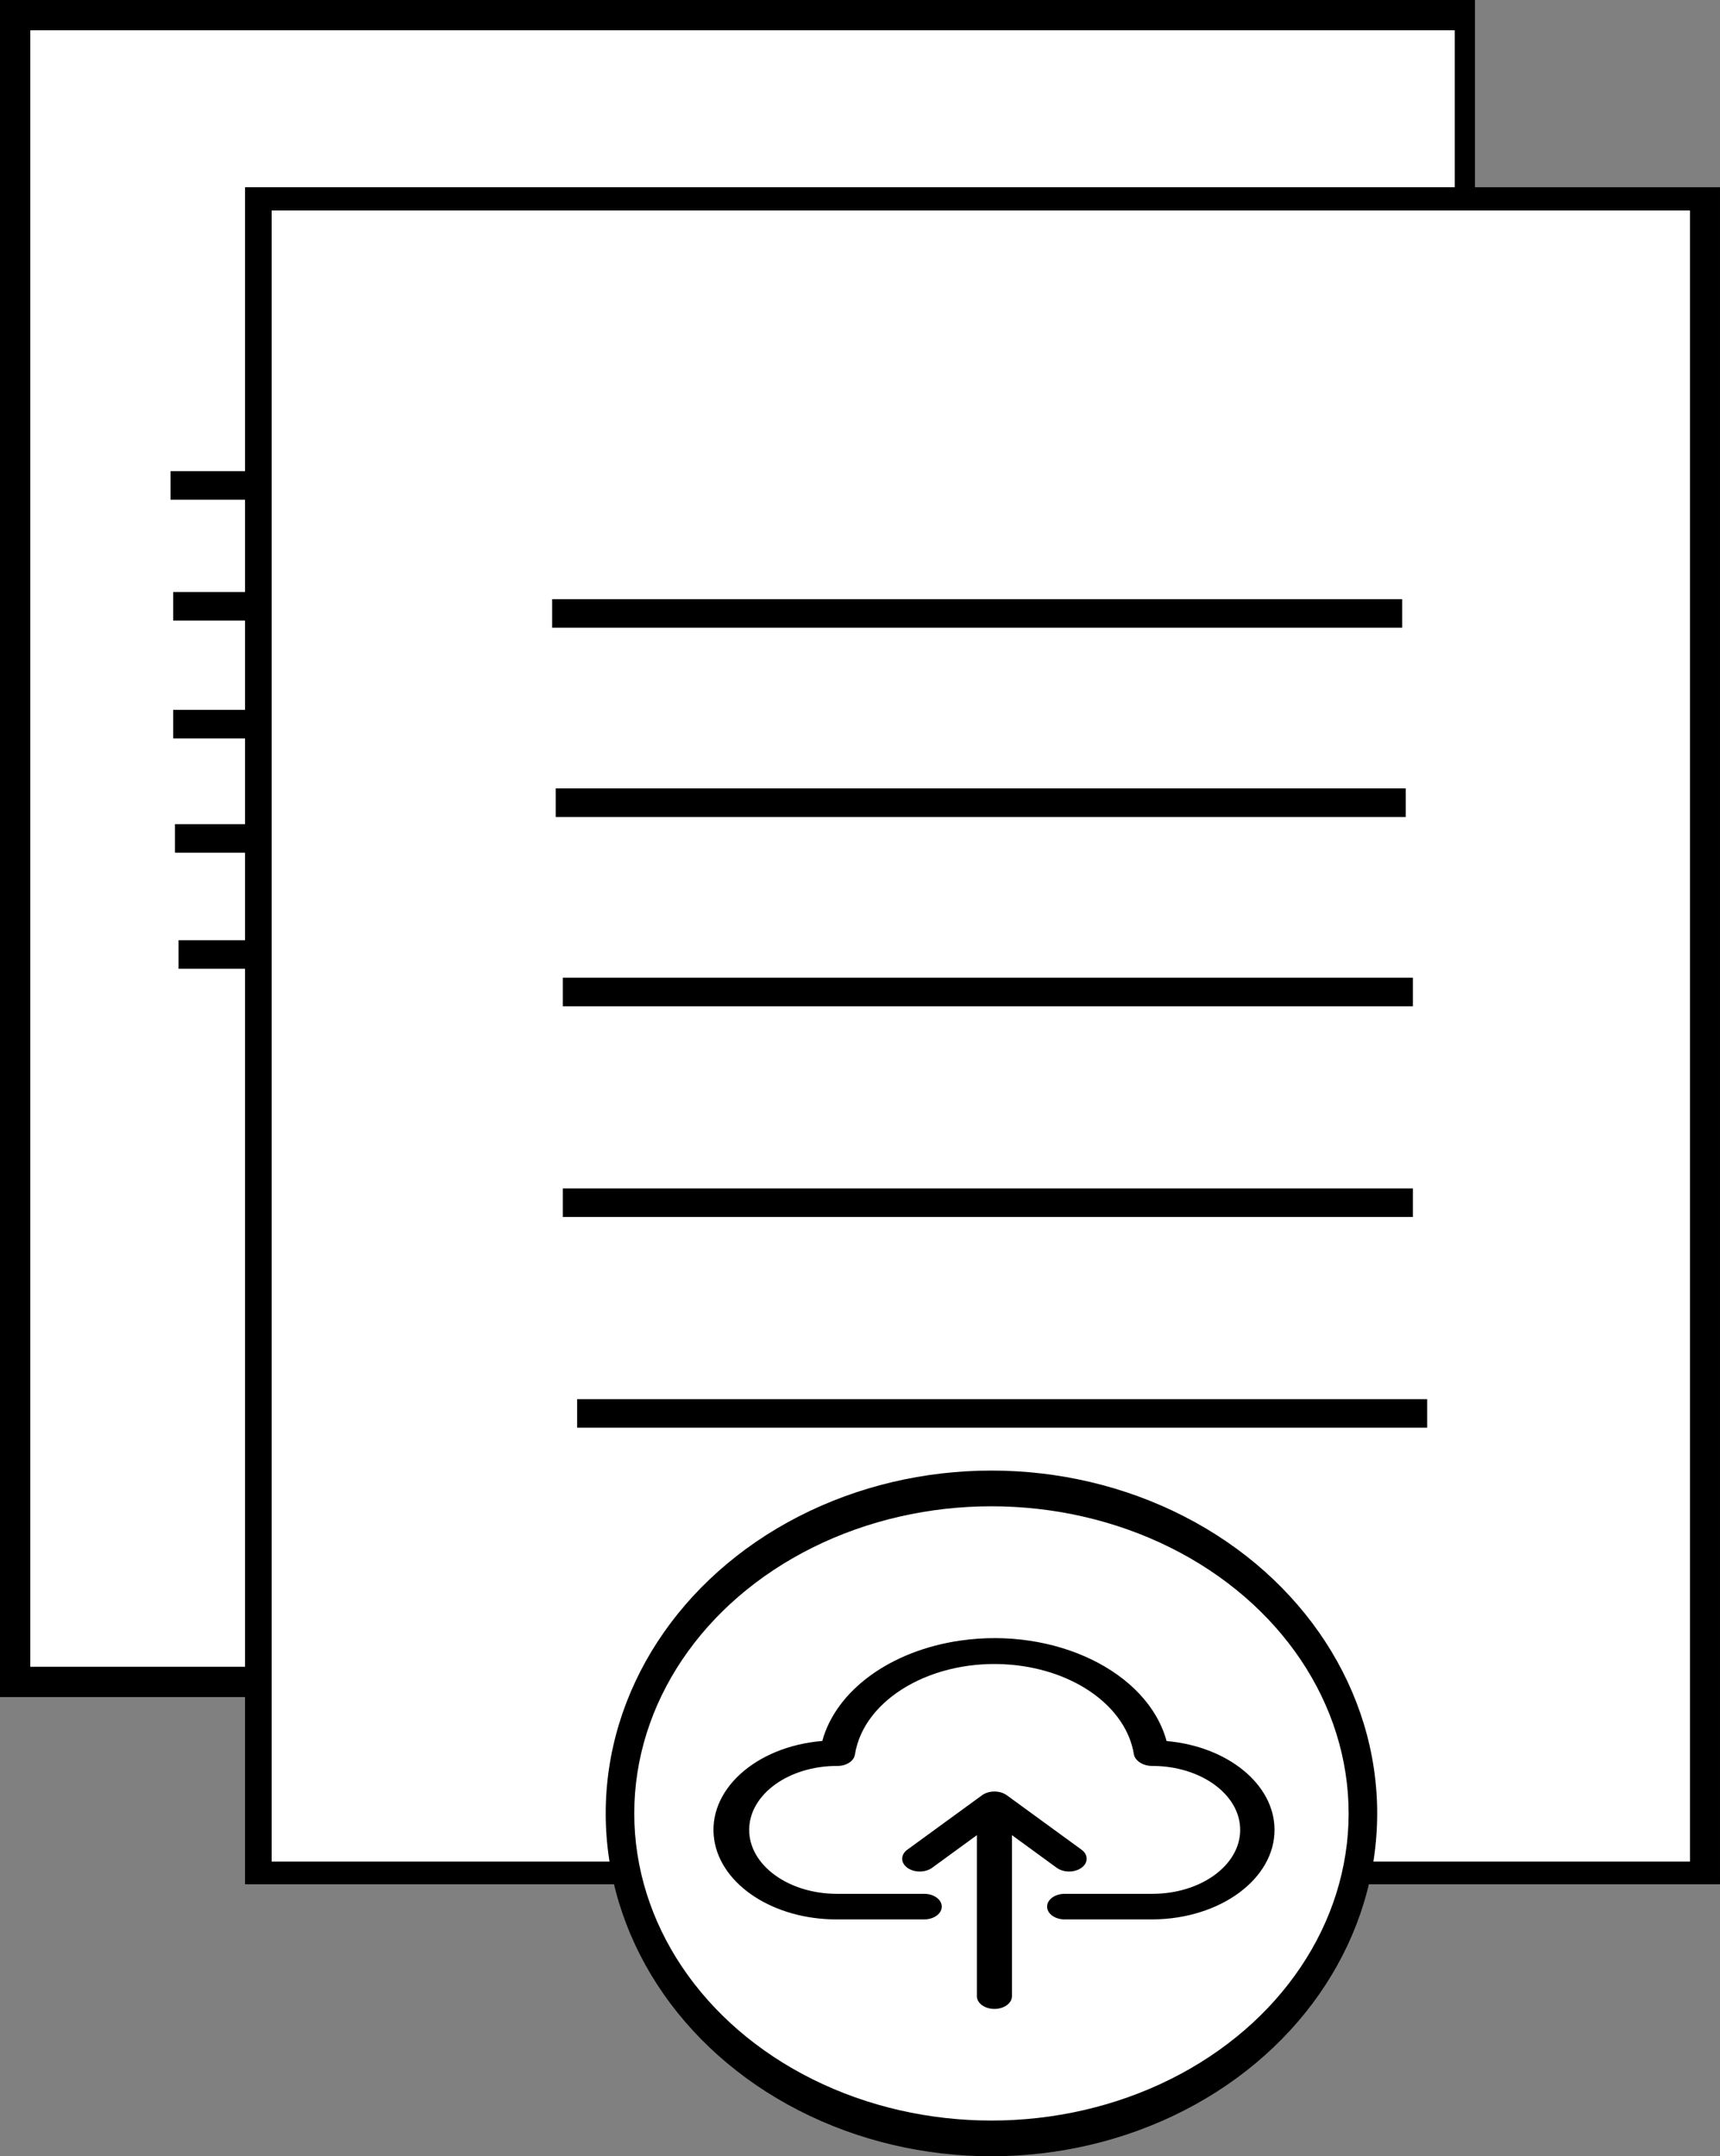 <?xml version="1.0" encoding="UTF-8" standalone="no"?>
<svg
   xmlns:dc="http://purl.org/dc/elements/1.1/"
   xmlns:cc="http://creativecommons.org/ns#"
   xmlns:rdf="http://www.w3.org/1999/02/22-rdf-syntax-ns#"
   xmlns:svg="http://www.w3.org/2000/svg"
   xmlns="http://www.w3.org/2000/svg"
   xmlns:sodipodi="http://sodipodi.sourceforge.net/DTD/sodipodi-0.dtd"
   xmlns:inkscape="http://www.inkscape.org/namespaces/inkscape"
   width="109.871mm"
   height="137.752mm"
   viewBox="0 0 109.871 137.752"
   version="1.1"
   id="svg745"
   sodipodi:docname="UploadDocument.svg"
   inkscape:version="1.0.2-2 (e86c870879, 2021-01-15)">
  <rect x="0" y="0" width="109.871" height="137.752" fill="#808080" stroke="none"/>
  <defs
     id="defs739">
    <inkscape:path-effect
       effect="simplify"
       id="path-effect1038"
       is_visible="true"
       lpeversion="1"
       steps="1"
       threshold="0.001"
       smooth_angles="360"
       helper_size="0"
       simplify_individual_paths="false"
       simplify_just_coalesce="false" />
    <inkscape:path-effect
       effect="simplify"
       id="path-effect1034"
       is_visible="true"
       lpeversion="1"
       steps="1"
       threshold="0.001"
       smooth_angles="360"
       helper_size="0"
       simplify_individual_paths="false"
       simplify_just_coalesce="false" />
    <inkscape:path-effect
       effect="simplify"
       id="path-effect1030"
       is_visible="true"
       lpeversion="1"
       steps="1"
       threshold="0.001"
       smooth_angles="360"
       helper_size="0"
       simplify_individual_paths="false"
       simplify_just_coalesce="false" />
  </defs>
  <sodipodi:namedview
     id="base"
     pagecolor="#ffffff"
     bordercolor="#666666"
     borderopacity="1.0"
     inkscape:pageopacity="0.0"
     inkscape:pageshadow="2"
     inkscape:zoom="0.57982756"
     inkscape:cx="-122.26769"
     inkscape:cy="108.46072"
     inkscape:document-units="mm"
     inkscape:current-layer="layer1"
     inkscape:document-rotation="0"
     showgrid="false"
     inkscape:window-width="1366"
     inkscape:window-height="705"
     inkscape:window-x="-8"
     inkscape:window-y="-8"
     inkscape:window-maximized="1"
     fit-margin-top="0"
     fit-margin-left="0"
     fit-margin-right="0"
     fit-margin-bottom="0" />
  <g
     inkscape:label="Capa 1"
     inkscape:groupmode="layer"
     id="layer1"
     transform="translate(-54.853,-78.084)">
    <rect
       style="fill:#000000;fill-rule:evenodd;stroke-width:0.265"
       id="rect751"
       width="94.217"
       height="108.415"
       x="54.853"
       y="78.084" />
    <rect
       style="fill:#ffffff;stroke-width:0.265"
       id="rect753"
       width="90.991"
       height="104.543"
       x="56.789"
       y="80.02"
       ry="0" />
    <rect
       style="fill:#000000;fill-rule:evenodd;stroke-width:0.265"
       id="rect751-7"
       width="94.217"
       height="108.415"
       x="70.506"
       y="90.045" />
    <rect
       style="fill:#ffffff;stroke-width:0.265"
       id="rect753-9"
       width="90.601"
       height="105.477"
       x="72.206"
       y="91.53"
       ry="0"
       inkscape:transform-center-x="15.448164"
       inkscape:transform-center-y="-3.2227493" />
    <ellipse
       style="fill:#000000;stroke-width:0.265"
       id="path978"
       cx="118.185"
       cy="193.933"
       rx="24.641"
       ry="21.903" />
    <ellipse
       style="fill:#ffffff;stroke-width:0.265"
       id="path978-9"
       cx="118.185"
       cy="193.933"
       rx="22.816"
       ry="19.621" />
    <g
       id="g1026"
       transform="matrix(0.07,0,0,0.051,100.428,182.734)">
      <path
         d="M 413.492,128.91 C 396.199,42.145 311.844,-14.172 225.078,3.121 161.617,15.77 111.996,65.359 99.309,128.812 c -61.52,7.09 -105.648,62.707 -98.562,124.23 6.523,56.621 54.48,99.34 111.477,99.301 h 80.094 c 8.848,0 16.02,-7.172 16.02,-16.02 0,-8.848 -7.172,-16.02 -16.02,-16.02 h -80.094 c -44.238,-0.262 -79.883,-36.332 -79.625,-80.566 0.262,-44.234 36.332,-79.883 80.57,-79.625 8.164,0.004 15.023,-6.141 15.922,-14.254 8.133,-70.309 71.723,-120.711 142.031,-112.578 59.109,6.84 105.738,53.465 112.574,112.578 1.344,8.258 8.5,14.309 16.867,14.254 44.238,0 80.098,35.859 80.098,80.098 0,44.234 -35.859,80.094 -80.098,80.094 h -80.094 c -8.848,0 -16.02,7.172 -16.02,16.02 0,8.848 7.172,16.02 16.02,16.02 h 80.098 C 462.492,351.957 512.383,301.445 512,239.516 511.648,183.121 469.469,135.762 413.492,128.91 Z m 0,0"
         id="path1012" />
      <path
         d="m 313.02,287.465 c 6.148,6.367 16.289,6.543 22.652,0.395 6.363,-6.145 6.539,-16.285 0.395,-22.648 -0.129,-0.137 -0.262,-0.266 -0.395,-0.395 l -67.938,-67.953 c -6.246,-6.266 -16.391,-6.277 -22.656,-0.031 -0.008,0.012 -0.019,0.019 -0.027,0.031 l -67.938,67.953 c -6.363,6.145 -6.539,16.285 -0.395,22.648 6.148,6.363 16.289,6.539 22.652,0.395 0.133,-0.129 0.266,-0.262 0.395,-0.395 l 40.609,-40.625 v 201.617 c 0,8.848 7.172,16.02 16.02,16.02 8.844,0 16.016,-7.172 16.016,-16.02 V 246.84 Z m 0,0"
         id="path1014" />
    </g>
    <rect
       style="fill:#000000;stroke-width:0.265"
       id="rect1044"
       width="54.301"
       height="1.825"
       x="90.122"
       y="116.36" />
    <rect
       style="fill:#000000;stroke-width:0.265"
       id="rect1044-4"
       width="54.301"
       height="1.825"
       x="90.35"
       y="128.452" />
    <rect
       style="fill:#000000;stroke-width:0.265"
       id="rect1044-4-4"
       width="54.301"
       height="1.825"
       x="90.806"
       y="140.545" />
    <rect
       style="fill:#000000;stroke-width:0.265"
       id="rect1044-4-4-4"
       width="54.301"
       height="1.825"
       x="90.806"
       y="154.006" />
    <rect
       style="fill:#000000;stroke-width:0.265"
       id="rect1044-4-4-6"
       width="54.301"
       height="1.825"
       x="91.719"
       y="167.467" />
    <rect
       style="fill:#000000;stroke-width:0.079"
       id="rect1044-4-4-5"
       width="4.834"
       height="1.825"
       x="65.744"
       y="108.183" />
    <rect
       style="fill:#000000;stroke-width:0.079"
       id="rect1044-4-4-5-3"
       width="4.834"
       height="1.825"
       x="65.916"
       y="115.904" />
    <rect
       style="fill:#000000;stroke-width:0.079"
       id="rect1044-4-4-5-2"
       width="4.834"
       height="1.825"
       x="65.916"
       y="123.433" />
    <rect
       style="fill:#000000;stroke-width:0.079"
       id="rect1044-4-4-5-7"
       width="4.834"
       height="1.825"
       x="66.03"
       y="130.734" />
    <rect
       style="fill:#000000;stroke-width:0.079"
       id="rect1044-4-4-5-6"
       width="4.834"
       height="1.825"
       x="66.258"
       y="138.149" />
  </g>
</svg>
